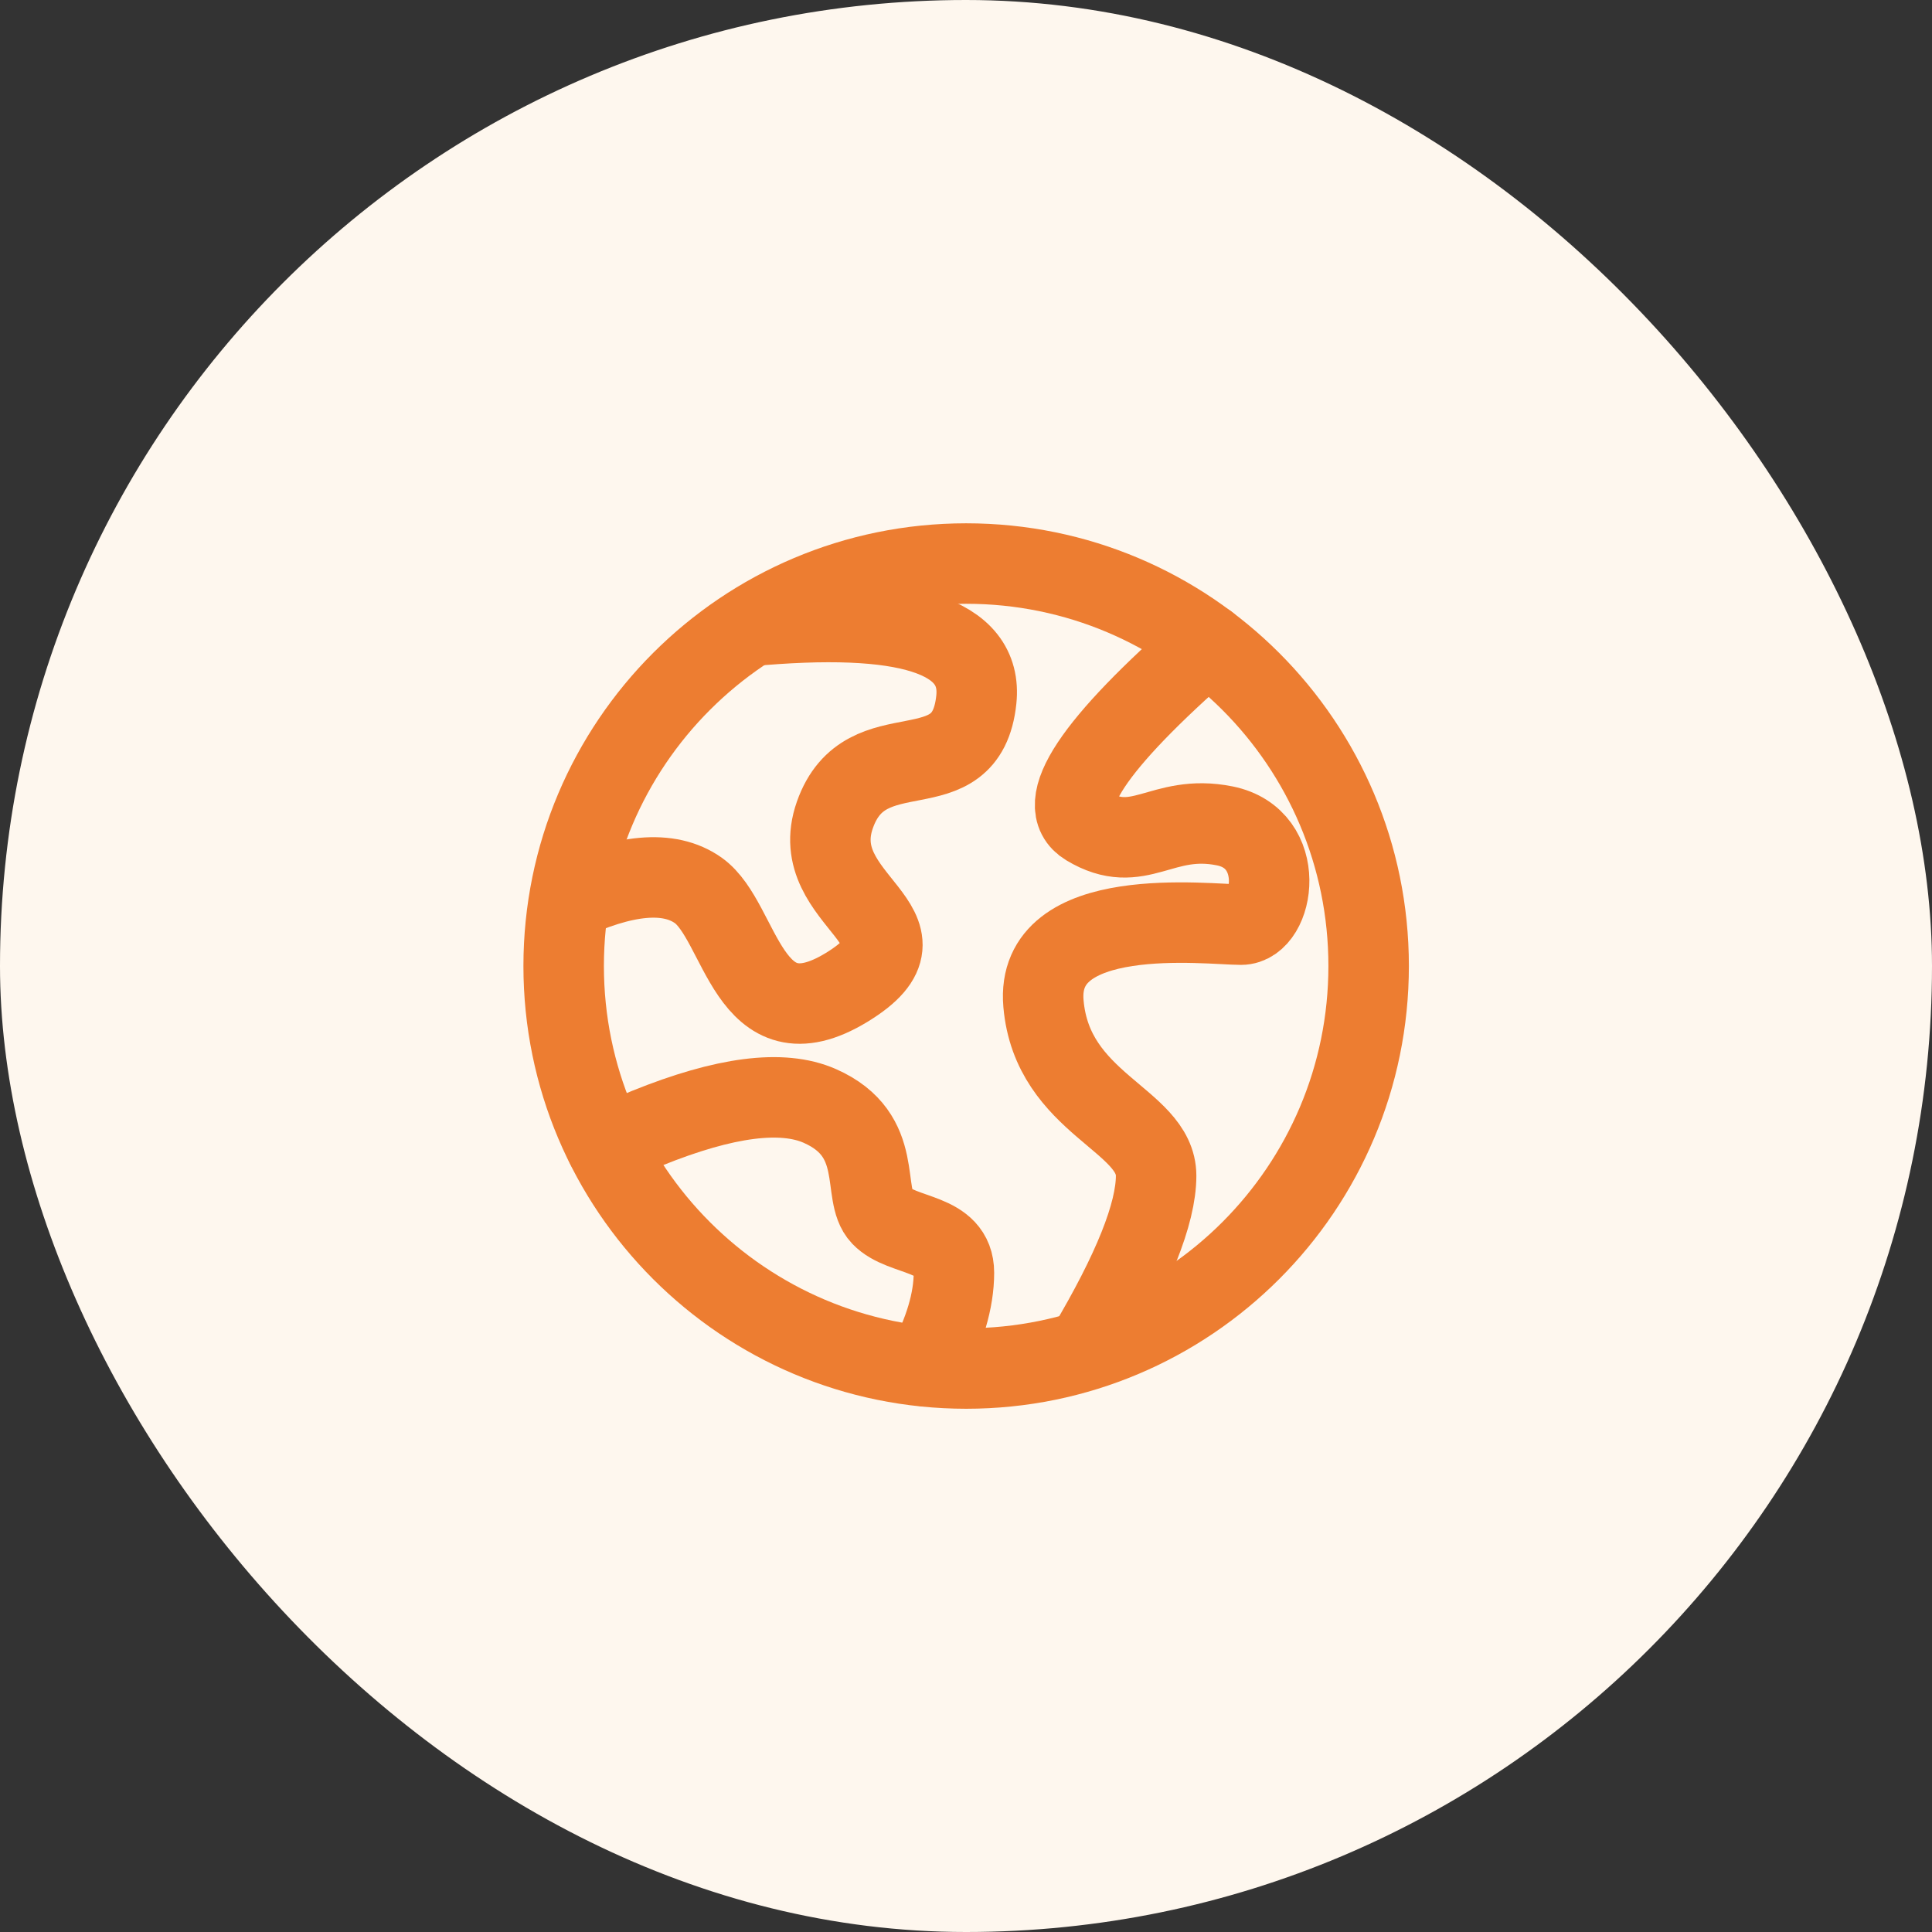 <svg width="32" height="32" viewBox="0 0 32 32" fill="none" xmlns="http://www.w3.org/2000/svg">
<rect x="0" y="0" width="32" height="32" fill="#333333" stroke="none"/>
<rect width="32" height="32" rx="16" fill="#FEF7EE"/>
<path d="M8 8H24V24H8V8Z" fill="white" fill-opacity="0.01"/>
<path d="M16.003 22.667C19.684 22.667 22.669 19.682 22.669 16C22.669 12.318 19.684 9.334 16.003 9.334C12.321 9.334 9.336 12.318 9.336 16C9.336 19.682 12.321 22.667 16.003 22.667Z" stroke="#ED7D31" stroke-width="1.333"/>
<path d="M9.336 14.947C10.341 14.472 11.084 14.406 11.566 14.748C12.288 15.262 12.379 17.355 14.022 16.355C15.665 15.354 13.318 14.947 13.828 13.498C14.337 12.049 16.005 13.175 16.171 11.588C16.282 10.53 15.016 10.125 12.374 10.373" stroke="#ED7D31" stroke-width="1.333"/>
<path d="M20.002 10.666C18.097 12.329 17.432 13.334 18.006 13.679C18.867 14.197 19.233 13.468 20.284 13.679C21.335 13.89 21.108 15.315 20.555 15.315C20.002 15.315 17.138 14.95 17.283 16.622C17.427 18.293 19.149 18.54 19.149 19.474C19.149 20.096 18.768 21.049 18.006 22.331" stroke="#ED7D31" stroke-width="1.333" stroke-linecap="round"/>
<path d="M10.039 18.976C10.343 18.843 10.571 18.746 10.724 18.684C12.007 18.166 12.958 18.044 13.579 18.318C14.676 18.802 14.254 19.78 14.598 20.14C14.942 20.501 15.8 20.396 15.8 21.081C15.8 21.538 15.647 22.055 15.34 22.63" stroke="#ED7D31" stroke-width="1.333" stroke-linecap="round"/>
</svg>
